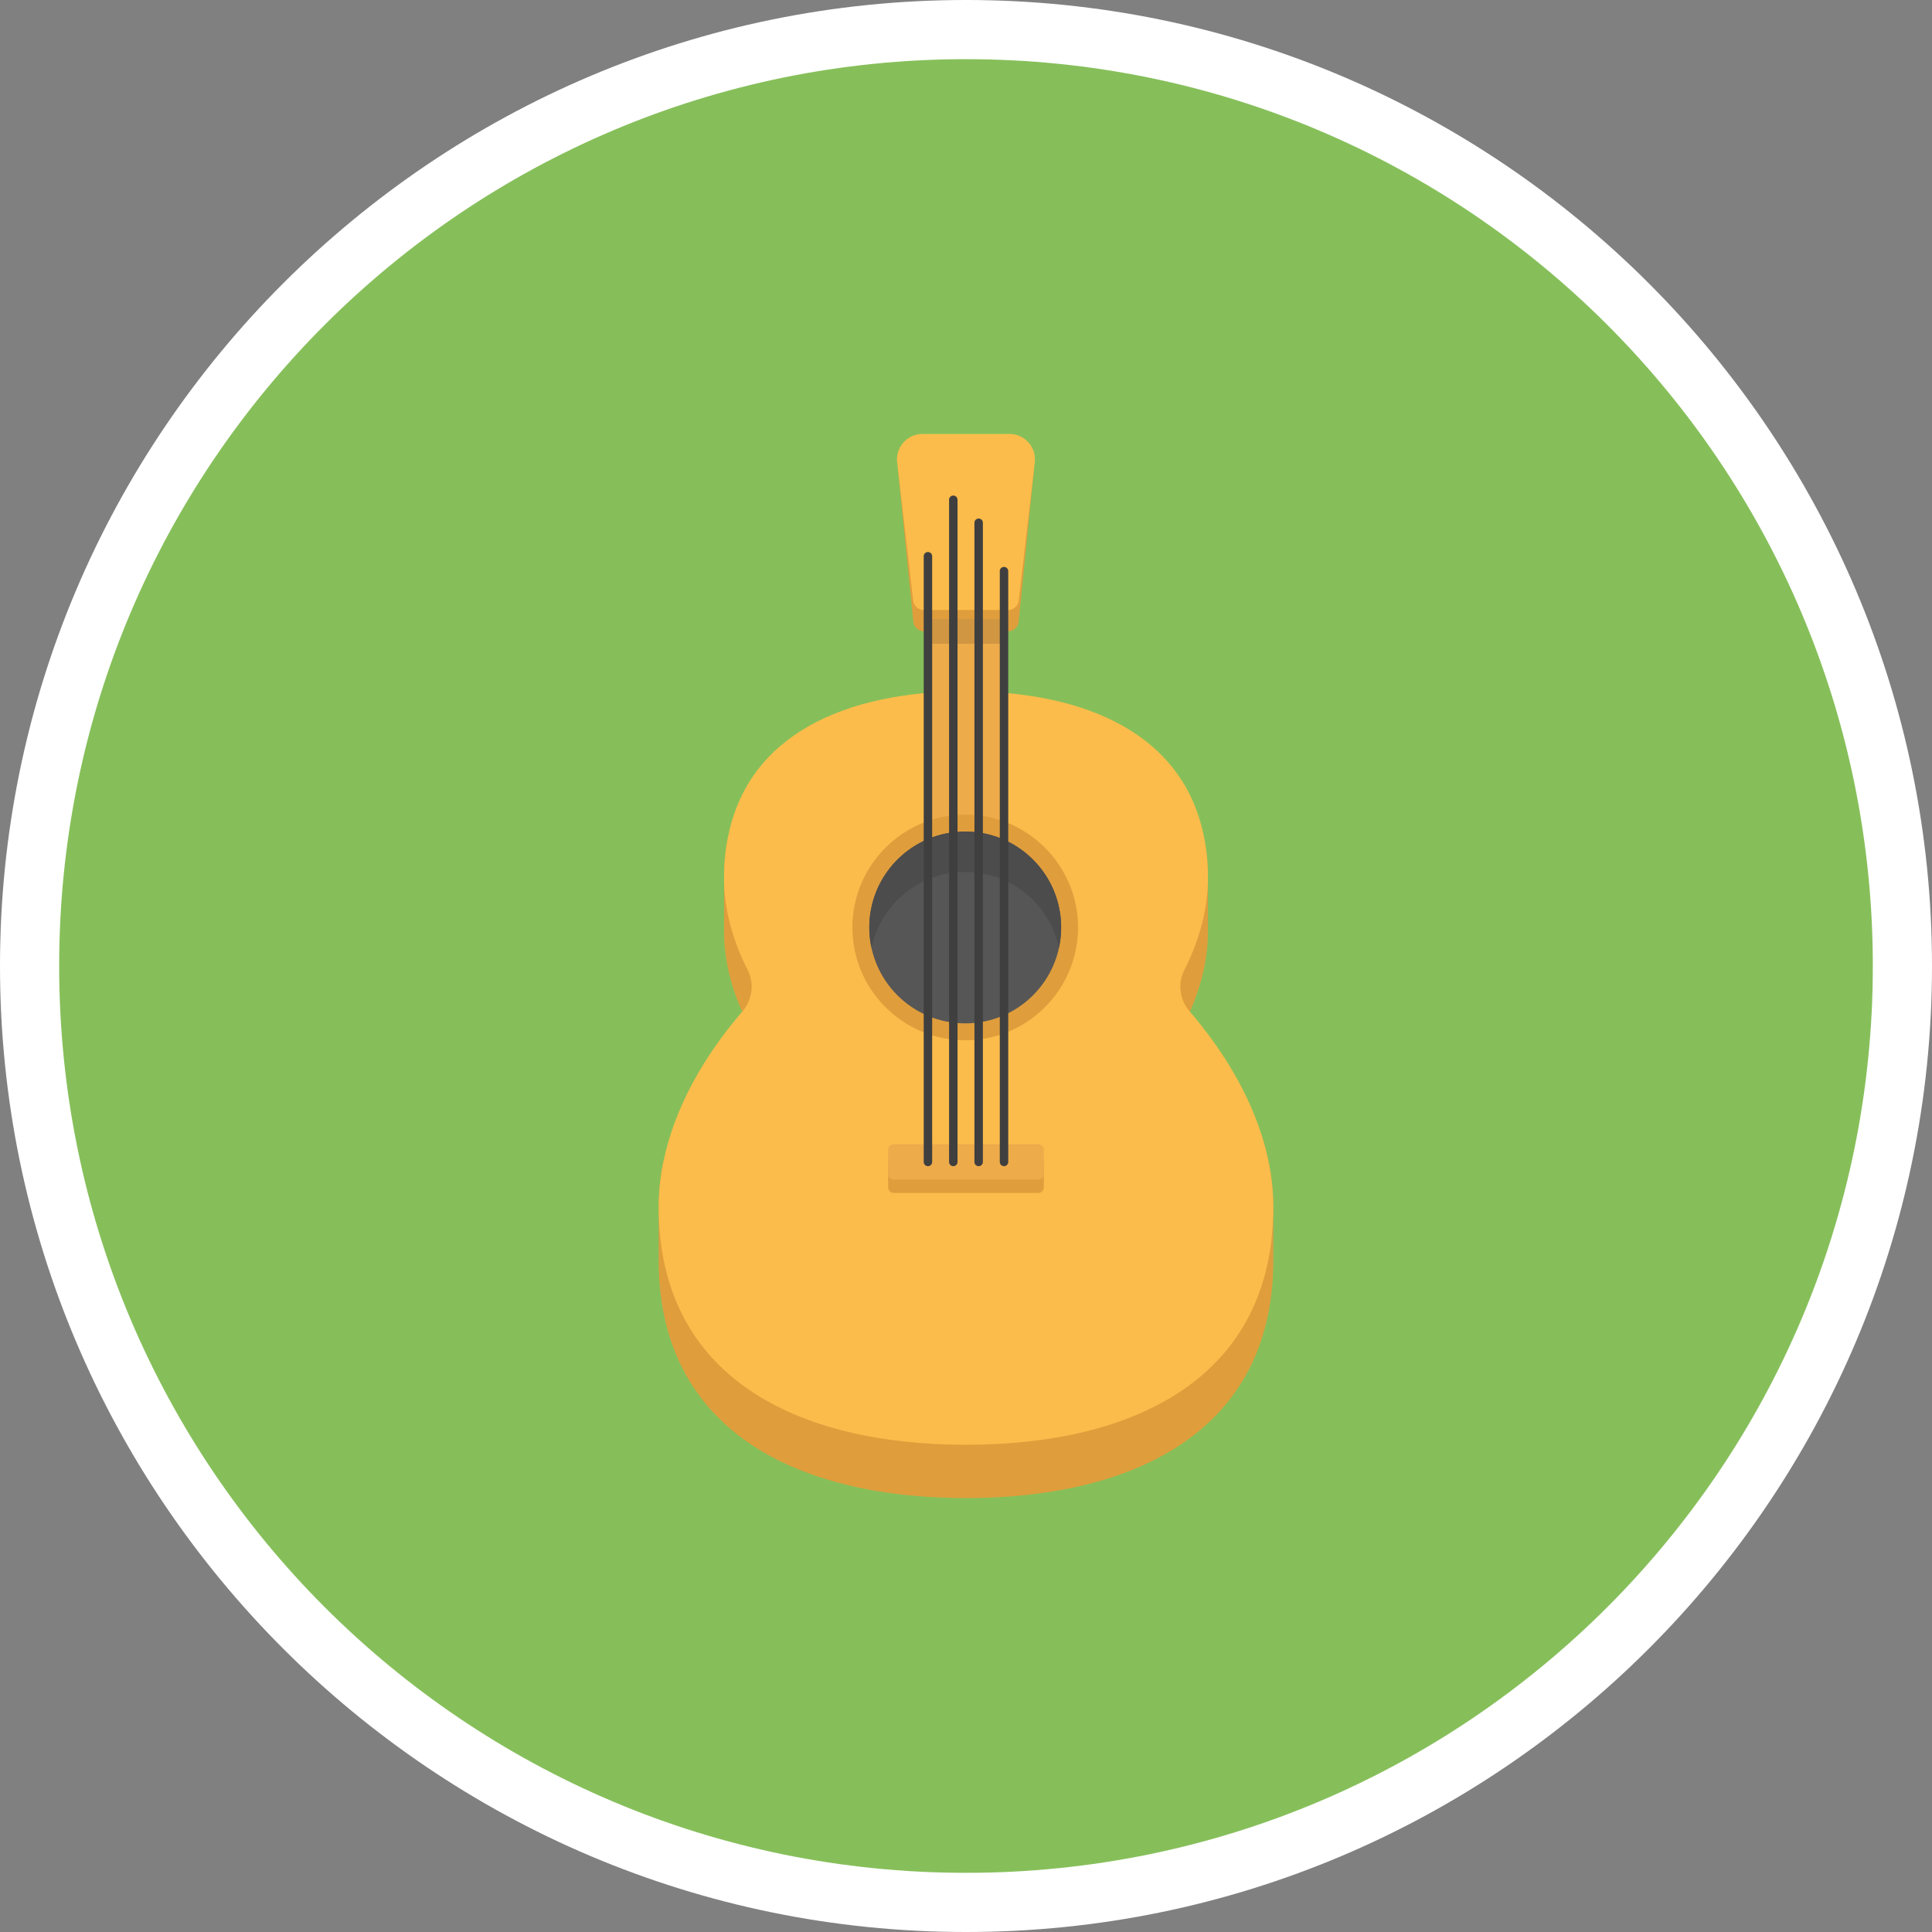 <svg version="1" xmlns="http://www.w3.org/2000/svg" viewBox="0 0 300 300"><rect x="0" y="0" width="300" height="300" fill="#808080" stroke="none"/><path fill="#FFF" d="M149.999 300C67.29 300 0 232.711 0 150 0 67.29 67.29 0 149.999 0 232.71 0 300 67.29 300 150c0 82.711-67.29 150-150.001 150"/><path fill="#86BF5A" d="M290.812 150c0 77.768-63.043 140.813-140.812 140.813S9.188 227.768 9.188 150c0-77.768 63.044-140.812 140.813-140.812 77.768 0 140.811 63.043 140.811 140.812"/><path fill="#E09D3C" d="M197.717 187.436v8.269c0 26.356-21.368 36.908-47.71 36.908-26.356 0-47.724-10.553-47.724-36.908v-8.269c0-2.349.25-4.699.722-7.009l10.252-12.652a72.39 72.39 0 0 1 4.764-5.46 42.496 42.496 0 0 1-2.77-5.224c-1.771-3.976-2.821-8.177-2.821-12.416v-8.269c0-2.166.183-4.2.551-6.103h74.04c.367 1.903.551 3.938.551 6.103v8.269c0 4.239-1.051 8.44-2.81 12.416a42.325 42.325 0 0 1-2.783 5.224c2.364 2.44 6.55 7.835 6.55 7.835l7.337 5.986v.013c1.182 3.688 1.851 7.467 1.851 11.287z"/><path fill="#FBBC4B" d="M197.717 187.436c0 26.356-21.368 36.908-47.71 36.908-26.356 0-47.724-10.553-47.724-36.908 0-2.349.25-4.699.722-7.009 1.72-8.439 6.34-16.485 12.246-23.337l.033-.038c1.527-1.792 1.884-4.3.822-6.402-2.285-4.519-3.676-9.34-3.676-14.245 0-2.166.183-4.2.551-6.103 3.019-16.301 18.441-22.956 37.026-22.956 18.571 0 33.994 6.655 37.013 22.956.367 1.903.551 3.938.551 6.103 0 4.901-1.391 9.72-3.672 14.236-1.066 2.109-.719 4.639.836 6.418l.027.031c4.883 5.683 8.899 12.181 11.104 19.046v.013c1.182 3.688 1.851 7.467 1.851 11.287z"/><path fill="#E09D3C" d="M161.205 185.242H138.79a.882.882 0 0 1-.881-.882v-3.738c0-.487.395-.882.881-.882h22.415c.487 0 .882.395.882.882v3.738a.883.883 0 0 1-.882.882z"/><path fill="#EDAB4A" d="M161.205 183.176H138.79a.882.882 0 0 1-.881-.882v-3.739c0-.487.395-.881.881-.881h22.415a.88.88 0 0 1 .882.881v3.739a.883.883 0 0 1-.882.882z"/><path fill="#E09D3C" d="M156.515 98.027h-13.036a1.67 1.67 0 0 1-1.661-1.502l-2.376-23.553h21.111l-2.376 23.553a1.671 1.671 0 0 1-1.662 1.502"/><path fill="#FBBC4B" d="M156.75 67.386h-13.507a3.957 3.957 0 0 0-3.93 4.412l2.485 21.451a1.67 1.67 0 0 0 1.659 1.477h13.08c.847 0 1.56-.635 1.657-1.477l2.485-21.451a3.955 3.955 0 0 0-3.929-4.412z"/><path fill="#EDAB4A" d="M155.494 96.99v33.955c0 .498-.254.893-.574.893h-10.006c-.322 0-.574-.394-.574-.893V96.99c0-.486.252-.893.574-.893h10.006c.32.001.574.408.574.893"/><path fill="#D09641" d="M154.92 96.098h-10.006c-.322 0-.574.407-.574.893v2.966h11.154V96.99c0-.485-.254-.892-.574-.892"/><path fill="#E09D3C" d="M149.879 161.534c-9.661 0-17.519-7.858-17.519-17.52 0-9.661 7.858-17.52 17.519-17.52 9.661 0 17.52 7.859 17.52 17.52 0 9.662-7.859 17.52-17.52 17.52z"/><circle fill="#565656" cx="149.879" cy="144.015" r="14.895"/><path fill="#4C4C4C" d="M149.879 135.395c7.148 0 13.115 5.039 14.557 11.758a14.95 14.95 0 0 0 .337-3.138c0-8.226-6.669-14.894-14.894-14.894-8.226 0-14.895 6.668-14.895 14.894 0 1.077.12 2.125.338 3.138 1.441-6.719 7.407-11.758 14.557-11.758z"/><path fill="#3F3F3F" d="M148.028 181.081a.656.656 0 0 1-.656-.656V77.605a.656.656 0 1 1 1.312 0v102.82a.655.655 0 0 1-.656.656zm3.938 0a.656.656 0 0 1-.656-.656V81.179a.656.656 0 1 1 1.312 0v99.246a.656.656 0 0 1-.656.656zm3.937 0a.656.656 0 0 1-.656-.656V88.687a.656.656 0 1 1 1.312 0v91.738a.655.655 0 0 1-.656.656zm-11.813 0a.656.656 0 0 1-.656-.656V86.374a.656.656 0 1 1 1.312 0v94.051a.654.654 0 0 1-.656.656z"/></svg>